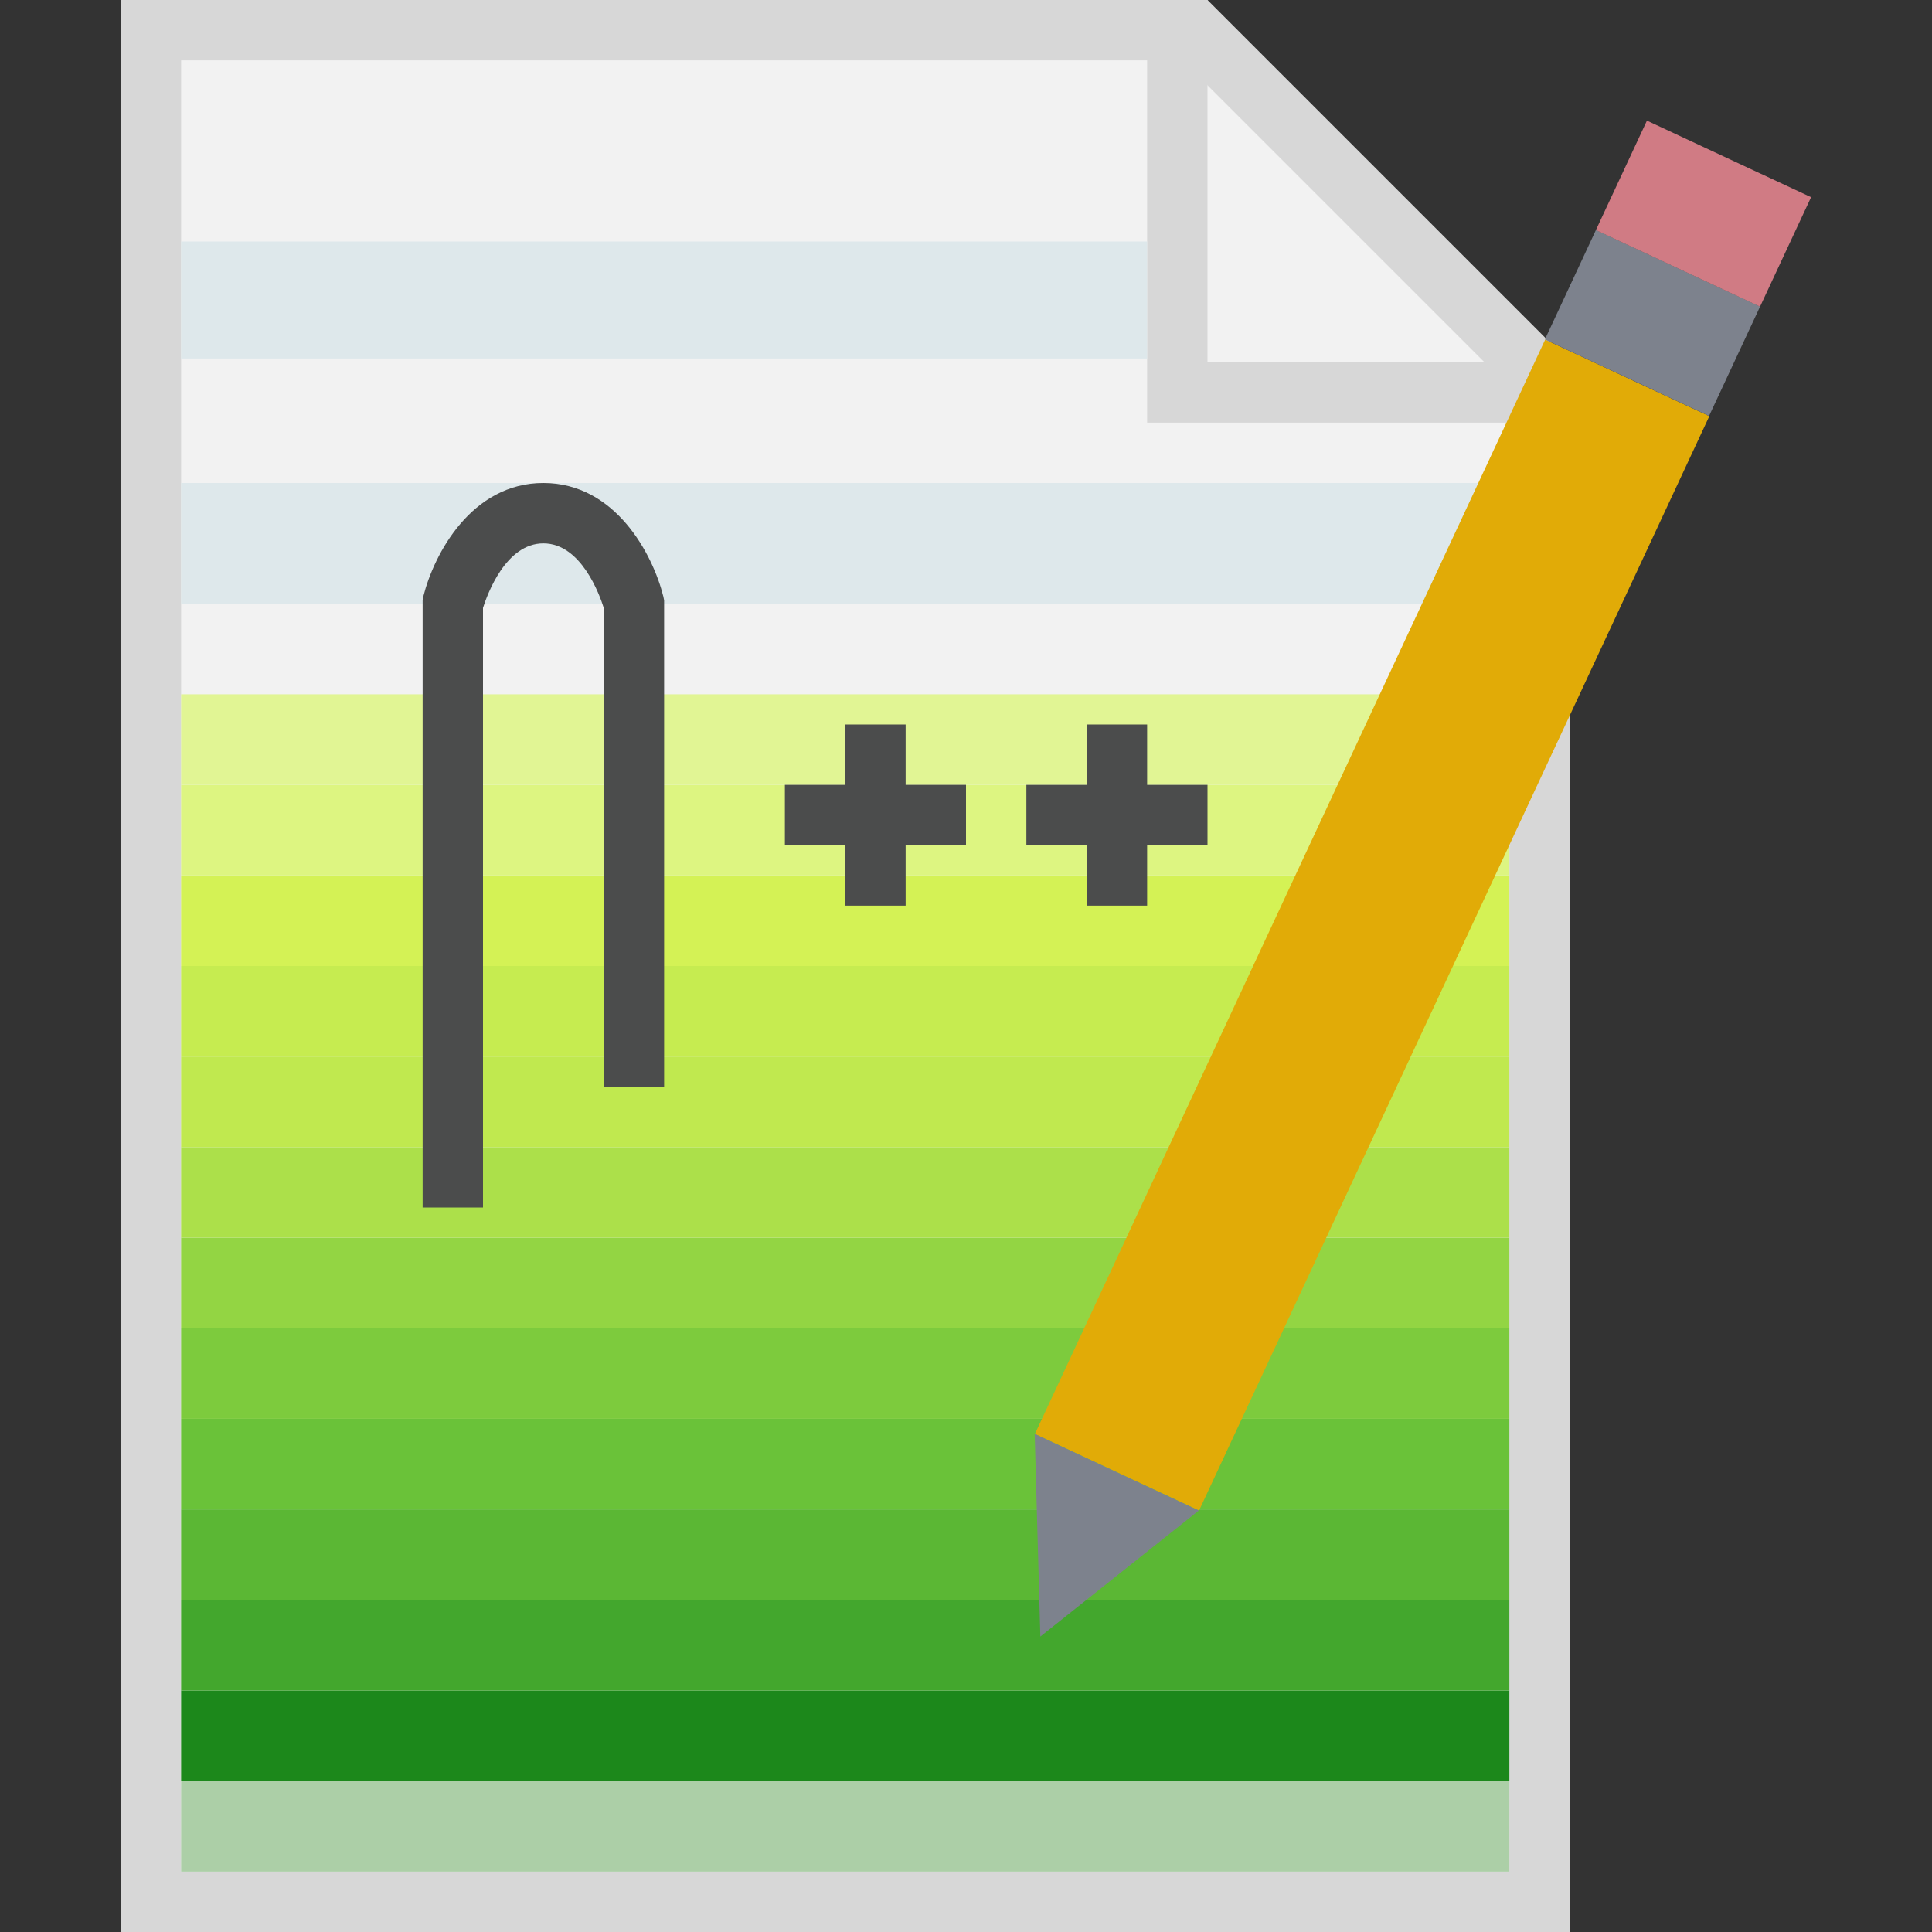 <svg version="1.1" id="icon" xmlns="http://www.w3.org/2000/svg" x="0" y="0" viewBox="0 0 512 512" xml:space="preserve"><rect x="0" y="0" width="512" height="512" fill="#333333" stroke="none"/><style type="text/css">.st1{fill:#d7d7d7}.st2{fill:#dee8eb}.st16{fill:#4b4c4c}.st18{fill:#7d828d}</style><path fill="#f2f2f2" d="M40 504V8h276.7L408 99.3V504z"/><path class="st1" d="M313.4 16l86.6 86.6V496H48V16h265.4M320 0H32v512h384V96L320 0z"/><path class="st1" d="M416 96h-96V0h-16v112h112z"/><path class="st2" d="M48 64h256v31H48zM48 128h352v32H48z"/><path fill="#accfa7" d="M48 472h352v24H48z"/><path fill="#1c881b" d="M48 448h352v24H48z"/><path fill="#43a72d" d="M48 424h352v24H48z"/><path fill="#5bb734" d="M48 400h352v24H48z"/><path fill="#6ac239" d="M48 376h352v24H48z"/><path fill="#7dcb3d" d="M48 352h352v24H48z"/><path fill="#93d543" d="M48 328h352v24H48z"/><path fill="#ace04a" d="M48 304h352v24H48z"/><path fill="#c0e94f" d="M48 280h352v24H48z"/><path fill="#c6ec50" d="M48 256h352v24H48z"/><path fill="#d4f255" d="M48 232h352v24H48z"/><path fill="#ddf581" d="M48 208h352v24H48z"/><path fill="#e1f594" d="M48 184h352v24H48z"/><g><path class="st16" d="M128 320h-16V159l.2-1c2.8-11.1 12.7-30 31.8-30s29 18.9 31.8 30.1l.2 1v129h-16v-127c-1.1-3.5-6-17.1-16-17.1s-14.9 13.6-16 17.1V320zM208 208h48v16h-48z"/><path transform="rotate(-90 232 216)" class="st16" d="M208 208h48v16h-48z"/><g><path class="st16" d="M272 208h48v16h-48z"/><path transform="rotate(-90 296 216)" class="st16" d="M272 208h48v16h-48z"/></g></g><g><path transform="rotate(-65.001 363.577 245.162)" fill="#e1ab07" d="M203.6 221.2h320v48h-320z"/><path transform="rotate(-65.001 437.96 85.653)" class="st18" d="M422 61.6h32v48h-32z"/><path transform="rotate(-65.001 451.484 56.652)" fill="#d07b84" d="M435.5 32.6h32v48h-32z"/><path class="st18" d="M317.7 400.3l-42 33.4-1.5-53.7z"/></g></svg>
